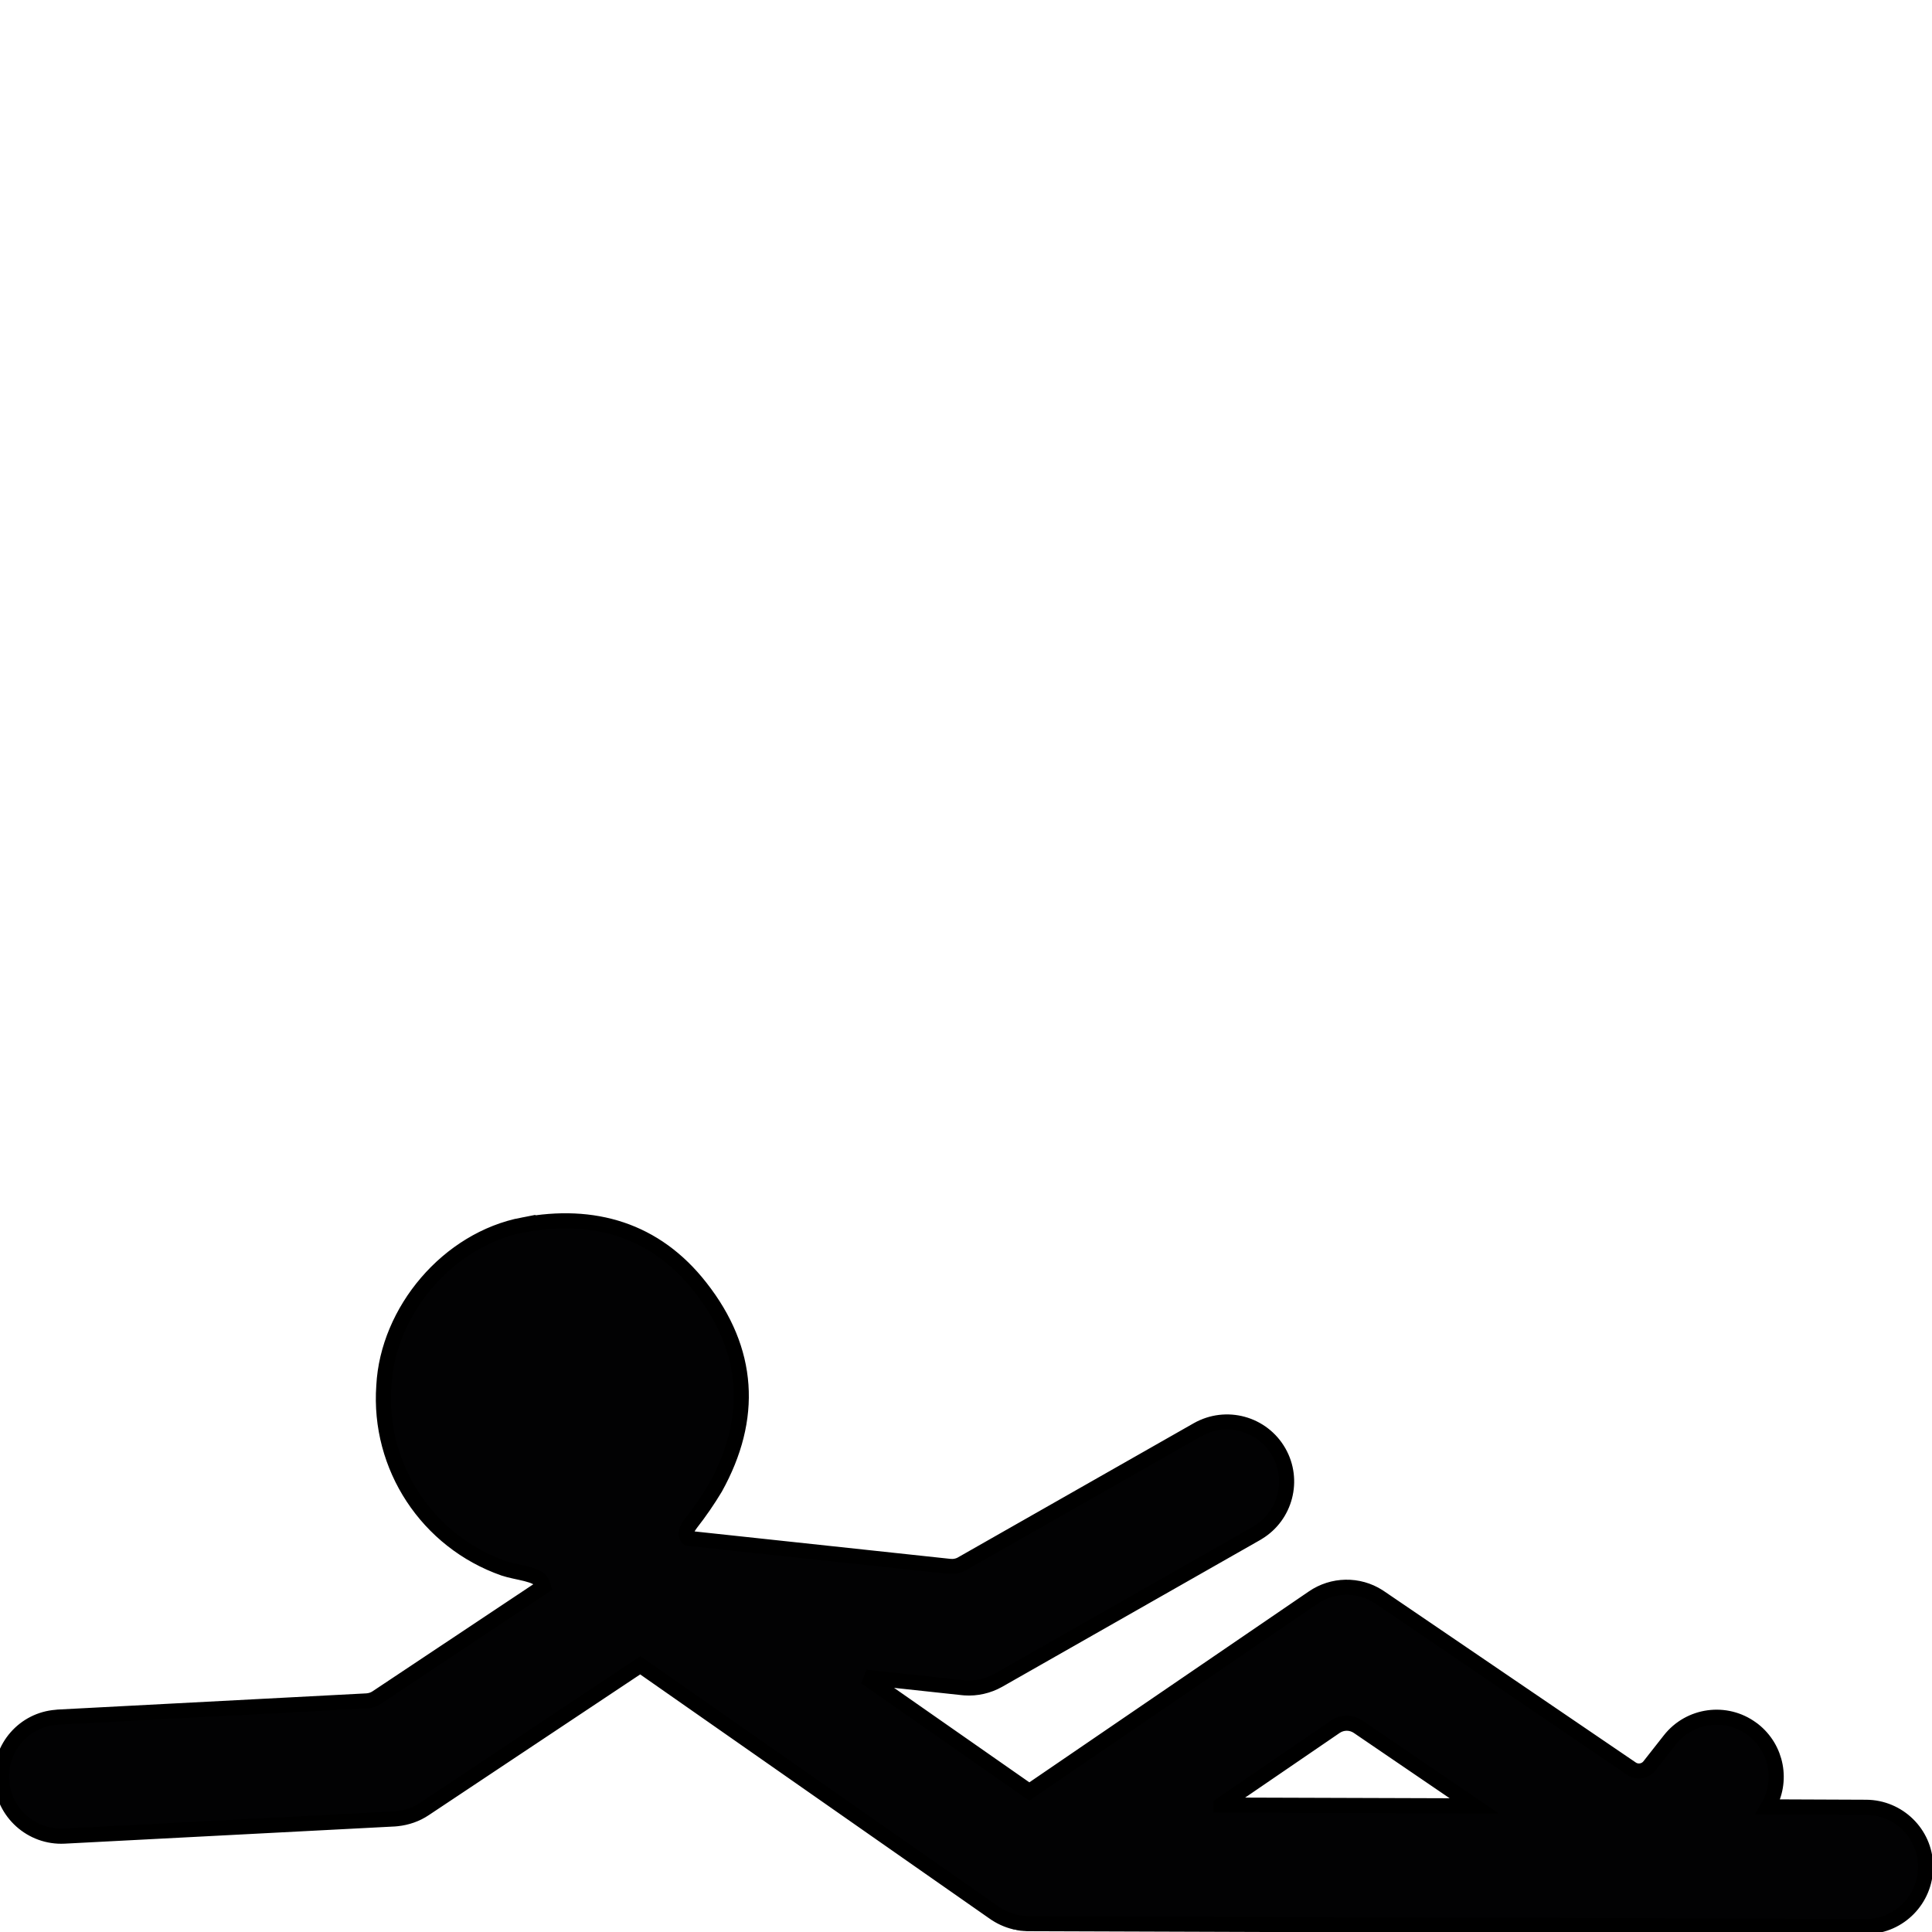 <svg width="128" height="128" xmlns="http://www.w3.org/2000/svg">
 <style type="text/css">.st0{fill:#020203;}
	.st1{fill:none;}</style>

 <g>
  <title>background</title>
  <rect fill="none" id="canvas_background" height="402" width="582" y="-1" x="-1"/>
 </g>
 <g>
  <title>Layer 1</title>
  <g stroke="null" id="Page-1">
   <path stroke="null" d="m34.671,81.153c4.642,-0.869 8.754,0.312 11.74,4.14c3.271,4.167 3.542,8.673 0.977,13.287c-0.489,0.814 -1.032,1.602 -1.615,2.348c-0.271,0.366 -0.461,0.733 -0.176,0.991l17.332,1.859c0.271,0.027 0.556,-0.027 0.787,-0.163l15.622,-8.89c1.9,-1.072 4.302,-0.421 5.388,1.479c1.059,1.859 0.434,4.221 -1.371,5.32l-0.109,0.068l-17.101,9.731c-0.679,0.38 -1.452,0.556 -2.226,0.502l-0.149,-0.014l-6.42,-0.692l10.844,7.573l18.798,-12.84c1.303,-0.896 3.013,-0.923 4.33,-0.081l0.122,0.081l16.653,11.333c0.38,0.258 0.896,0.176 1.181,-0.19l1.344,-1.71c1.317,-1.683 3.732,-2.009 5.443,-0.746l0.095,0.068c1.574,1.235 1.968,3.42 0.977,5.103l6.501,0.027c2.144,0.014 3.882,1.724 3.936,3.841l0,0.122c-0.014,2.144 -1.724,3.882 -3.841,3.936l-0.122,0l-55.416,-0.19c-0.109,0 -0.231,0 -0.339,-0.014c-0.014,0 -0.027,0 -0.041,0c-0.041,0 -0.081,-0.014 -0.109,-0.014c-0.014,0 -0.014,0 -0.027,0c-0.095,-0.014 -0.176,-0.027 -0.271,-0.041c-0.014,0 -0.041,-0.014 -0.054,-0.014c-0.027,0 -0.054,-0.014 -0.081,-0.014c-0.014,0 -0.027,0 -0.041,-0.014c-0.502,-0.122 -0.977,-0.339 -1.412,-0.651l-23.399,-16.355l-14.292,9.514c-0.543,0.366 -1.181,0.584 -1.832,0.651l-0.149,0.014l-21.892,1.14c-2.172,0.109 -4.031,-1.561 -4.153,-3.732c-0.109,-2.144 1.493,-3.977 3.624,-4.14l0.122,-0.014l20.44,-1.072c0.231,-0.014 0.461,-0.081 0.665,-0.217l11.048,-7.356c-0.027,-0.095 -0.054,-0.19 -0.095,-0.271c-0.285,-0.584 -1.642,-0.638 -2.524,-0.937c-5.076,-1.778 -8.334,-6.732 -7.953,-12.093c0.258,-4.968 4.248,-9.718 9.243,-10.668zm46.214,38.437l16.789,0.054l-7.709,-5.253c-0.448,-0.299 -1.032,-0.299 -1.479,0l-7.601,5.198z" class="st0" id="_x37_"/>
  </g>
 </g>
</svg>